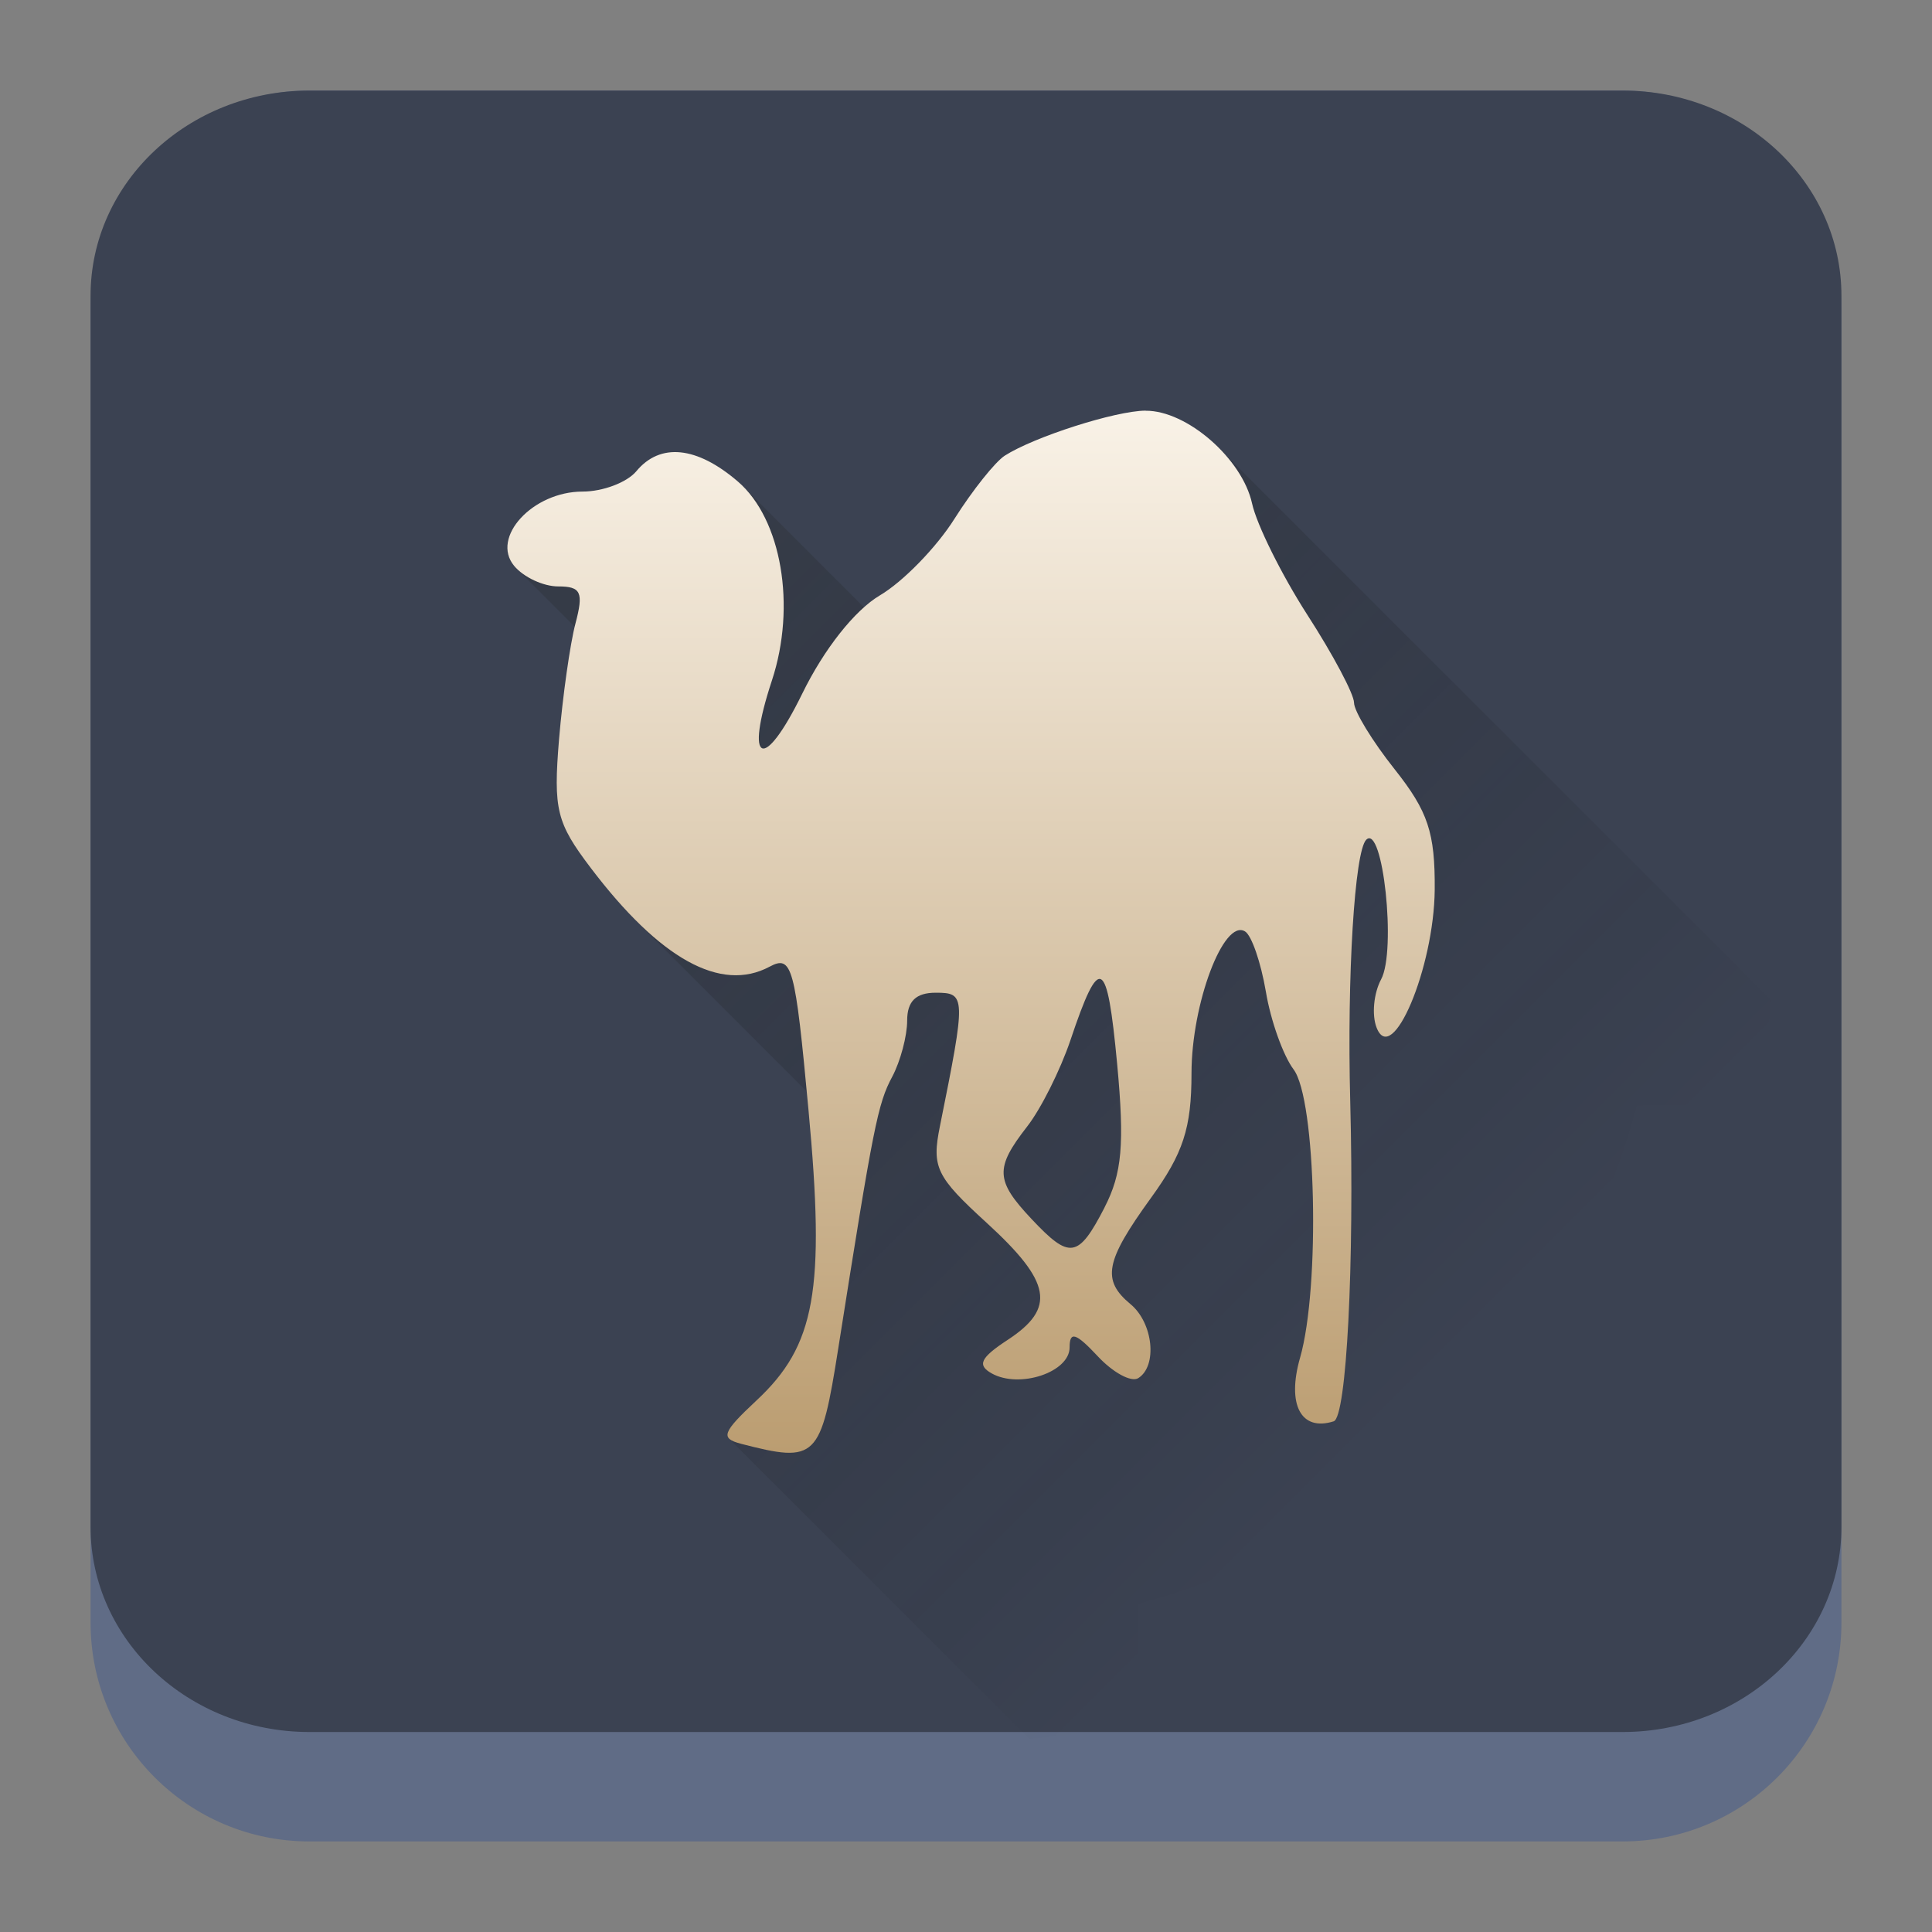 <?xml version="1.0" encoding="UTF-8" standalone="no"?>
<svg
   width="64"
   height="64"
   viewBox="0 0 64 64"
   version="1.1"
   id="svg52"
   sodipodi:docname="pattern-perl-devel.svg"
   inkscape:version="1.2.1 (9c6d41e410, 2022-07-14)"
   xmlns:inkscape="http://www.inkscape.org/namespaces/inkscape"
   xmlns:sodipodi="http://sodipodi.sourceforge.net/DTD/sodipodi-0.dtd"
   xmlns:xlink="http://www.w3.org/1999/xlink"
   xmlns="http://www.w3.org/2000/svg"
   xmlns:svg="http://www.w3.org/2000/svg">
  <rect x="0" y="0" width="64" height="64" fill="#808080" stroke="none"/>
  <sodipodi:namedview
     id="namedview54"
     pagecolor="#a4a4a4"
     bordercolor="#eeeeee"
     borderopacity="1"
     inkscape:pageshadow="0"
     inkscape:pageopacity="0"
     inkscape:pagecheckerboard="0"
     showgrid="false"
     inkscape:zoom="5.2604167"
     inkscape:cx="36.40396"
     inkscape:cy="10.930693"
     inkscape:window-width="1920"
     inkscape:window-height="1002"
     inkscape:window-x="0"
     inkscape:window-y="0"
     inkscape:window-maximized="1"
     inkscape:current-layer="svg52"
     inkscape:showpageshadow="2"
     inkscape:deskcolor="#c9c9c9" />
  <defs
     id="defs32">
    <linearGradient
       xlink:href="#linearGradient4393"
       id="linearGradient4399"
       x1="424.441"
       y1="502.85"
       x2="440.878"
       y2="529.576"
       gradientUnits="userSpaceOnUse"
       gradientTransform="matrix(0.692,0,0,0.692,-215.229,-357.135)" />
    <linearGradient
       id="linearGradient4393">
      <stop
         style="stop-color:#000000;stop-opacity:1;"
         offset="0"
         id="stop3" />
      <stop
         style="stop-color:#000000;stop-opacity:0;"
         offset="1"
         id="stop5" />
    </linearGradient>
    <linearGradient
       xlink:href="#linearGradient4274"
       id="linearGradient4217"
       gradientUnits="userSpaceOnUse"
       gradientTransform="matrix(0.692,0,0,0.692,-199.307,1639.897)"
       x1="390.571"
       y1="498.298"
       x2="442.571"
       y2="498.298" />
    <linearGradient
       id="linearGradient4274">
      <stop
         offset="0"
         style="stop-color:#ffffff;stop-opacity:1;"
         id="stop9" />
      <stop
         offset="1"
         style="stop-color:#ffffff;stop-opacity:0.488"
         id="stop11" />
    </linearGradient>
    <linearGradient
       xlink:href="#linearGradient4227"
       id="linearGradient4225"
       gradientUnits="userSpaceOnUse"
       x1="396.571"
       y1="498.798"
       x2="426.571"
       y2="511.798"
       gradientTransform="matrix(0.692,0,0,0.692,-199.307,-360.212)" />
    <linearGradient
       id="linearGradient4227">
      <stop
         offset="0"
         style="stop-color:#f5f5f5;stop-opacity:1"
         id="stop21" />
      <stop
         offset="1"
         style="stop-color:#f9f9f9;stop-opacity:1"
         id="stop23" />
    </linearGradient>
    <style
       id="current-color-scheme"
       type="text/css">      .ColorScheme-Highlight {
        color:#3593e6;
      }
</style>
    <linearGradient
       id="d"
       gradientUnits="userSpaceOnUse"
       x1="4"
       x2="19"
       xlink:href="#c"
       y1="5"
       y2="20"
       gradientTransform="matrix(2.8,0,0,2.8,1.095,-2.399)" />
    <linearGradient
       id="c">
      <stop
         offset="0"
         stop-color="#292c2f"
         id="stop265" />
      <stop
         offset="1"
         stop-opacity="0"
         id="stop267" />
    </linearGradient>
    <linearGradient
       id="b"
       gradientUnits="userSpaceOnUse"
       x1="13.281"
       x2="28.281"
       xlink:href="#c"
       y1="5.088"
       y2="20.088"
       gradientTransform="matrix(2.8,0,0,2.8,1.095,-2.399)" />
    <linearGradient
       id="c-3"
       gradientUnits="userSpaceOnUse"
       x1="5"
       x2="5"
       y1="20"
       y2="7"
       gradientTransform="matrix(3.439,0,0,3.439,-5.829,-4.016)">
      <stop
         offset="0"
         stop-color="#999a9c"
         id="stop164" />
      <stop
         offset="1"
         stop-color="#f4f5f5"
         id="stop166" />
    </linearGradient>
    <linearGradient
       id="c-36"
       gradientTransform="matrix(-1.518,-0.407,0.407,-1.518,-118.803,45.942)"
       gradientUnits="userSpaceOnUse"
       x1="-80.458"
       x2="-73.211"
       y1="16.418"
       y2="43.464">
      <stop
         offset="0"
         stop-color="#b0b4b8"
         id="stop161" />
      <stop
         offset="1"
         stop-color="#dadcde"
         id="stop163" />
    </linearGradient>
    <linearGradient
       id="d-7"
       gradientUnits="userSpaceOnUse"
       x1="18"
       x2="24"
       xlink:href="#b-5"
       y1="22"
       y2="28"
       gradientTransform="matrix(1.571,0,0,1.571,6.857,6.603)" />
    <linearGradient
       id="b-5">
      <stop
         offset="0"
         stop-color="#292c2f"
         id="stop174" />
      <stop
         offset="1"
         stop-color="#0b0000"
         stop-opacity="0"
         id="stop176" />
    </linearGradient>
    <linearGradient
       id="e"
       gradientUnits="userSpaceOnUse"
       x1="13.667"
       x2="18.885"
       xlink:href="#b-5"
       y1="8.666"
       y2="13.885"
       gradientTransform="matrix(1.571,0,0,1.571,6.857,6.603)" />
    <linearGradient
       id="f"
       gradientUnits="userSpaceOnUse"
       x1="17.666"
       x2="23"
       xlink:href="#b-5"
       y1="9.333"
       y2="14.667"
       gradientTransform="matrix(1.571,0,0,1.571,6.857,6.603)" />
    <linearGradient
       id="g"
       gradientUnits="userSpaceOnUse"
       x1="21.666"
       x2="21.666"
       xlink:href="#a"
       y1="16"
       y2="6.667"
       gradientTransform="matrix(1.571,0,0,1.571,6.857,6.603)" />
    <linearGradient
       id="a">
      <stop
         offset="0"
         stop-color="#f67400"
         id="stop169" />
      <stop
         offset="1"
         stop-color="#f39c1f"
         id="stop171" />
    </linearGradient>
    <linearGradient
       id="h"
       gradientUnits="userSpaceOnUse"
       x1="11"
       x2="11"
       xlink:href="#a"
       y1="14"
       y2="2"
       gradientTransform="matrix(1.571,0,0,1.571,6.857,6.603)" />
    <linearGradient
       id="i"
       gradientUnits="userSpaceOnUse"
       x1="15"
       x2="15"
       y1="28"
       y2="15"
       gradientTransform="matrix(1.571,0,0,1.571,6.857,6.603)">
      <stop
         offset="0"
         stop-color="#375a7d"
         id="stop154" />
      <stop
         offset=".154"
         stop-color="#3b85b5"
         id="stop156" />
      <stop
         offset="1"
         stop-color="#7cbcec"
         id="stop158" />
    </linearGradient>
    <linearGradient
       id="e-3"
       gradientUnits="userSpaceOnUse"
       x1="11"
       x2="19"
       xlink:href="#c"
       y1="9.5"
       y2="17.5"
       gradientTransform="matrix(2.444,0,0,2.444,-5.914,-7.755)" />
    <linearGradient
       id="f-7"
       gradientUnits="userSpaceOnUse"
       x1="15"
       x2="23"
       xlink:href="#c"
       y1="8.5"
       y2="16.5"
       gradientTransform="matrix(2.444,0,0,2.444,-5.914,-7.755)" />
    <linearGradient
       id="g-5"
       gradientUnits="userSpaceOnUse"
       x1="21"
       x2="29"
       xlink:href="#c"
       y1="8"
       y2="16"
       gradientTransform="matrix(2.444,0,0,2.444,-5.914,-7.755)" />
    <linearGradient
       id="h-3"
       gradientTransform="matrix(3.312,0,0,3.111,-16.88,-17.978)"
       gradientUnits="userSpaceOnUse"
       x1="20"
       x2="20"
       y1="25"
       y2="7">
      <stop
         offset="0"
         stop-color="#eff0f1"
         id="stop177" />
      <stop
         offset="1"
         stop-color="#fcfcfc"
         id="stop179" />
    </linearGradient>
    <linearGradient
       id="i-5"
       gradientTransform="matrix(3.312,0,0,3.111,-16.88,-17.978)"
       gradientUnits="userSpaceOnUse"
       x1="20"
       x2="20"
       y1="25"
       y2="7">
      <stop
         offset="0"
         stop-color="#afb0b3"
         id="stop182" />
      <stop
         offset="1"
         stop-color="#bdc3c7"
         id="stop184" />
    </linearGradient>
    <linearGradient
       id="c-367"
       gradientUnits="userSpaceOnUse"
       x1="10"
       x2="24"
       y1="10"
       y2="24"
       gradientTransform="matrix(1.918,0,0,1.918,1.268,0.177)">
      <stop
         offset="0"
         stop-color="#292c2f"
         id="stop193" />
      <stop
         offset="1"
         stop-opacity="0"
         id="stop195" />
    </linearGradient>
    <linearGradient
       id="d-5"
       gradientUnits="userSpaceOnUse"
       x1="24"
       x2="24"
       y1="25"
       y2="7"
       gradientTransform="matrix(1.918,0,0,1.918,1.268,0.177)">
      <stop
         offset="0"
         stop-color="#bb9d71"
         id="stop183" />
      <stop
         offset="1"
         stop-color="#f9f2e7"
         id="stop185" />
    </linearGradient>
  </defs>
  <path
     d="m 3,10.25 c 0,-4.004 3.246,-7.25 7.25,-7.25 h 43.5 c 4.004,0 7.25,3.246 7.25,7.25 v 43.5 c 0,4.004 -3.246,7.25 -7.25,7.25 H 10.25 C 6.246,61 3,57.754 3,53.75 Z"
     id="path736"
     style="fill:#606c86;fill-opacity:1;stroke-width:3.625" />
  <path
     d="M 3,9.797 C 3,6.043 6.246,3 10.25,3 h 43.5 c 4.004,0 7.25,3.043 7.25,6.797 v 40.781 c 0,3.754 -3.246,6.797 -7.25,6.797 H 10.25 c -4.004,0 -7.25,-3.043 -7.25,-6.797 z"
     id="path738"
     style="fill:#3b4252;fill-opacity:1;stroke-width:3.625" />
  <path
     d="m 40.342,14.806 -10.436,6.6 -5.271,-5.274 -7.511,2.712 3.322,3.328 0.495,8.199 7.177,7.177 -1.569,8.662 -2.401,1.446 9.948,9.948 a 26.851,26.851 0 0 0 3.612,-0.531 v -3.949 a 23.016,23.016 0 0 0 5.915,-2.449 l 2.787,2.787 a 26.851,26.851 0 0 0 8.159,-8.121 l -2.806,-2.806 a 23.016,23.016 0 0 0 2.459,-5.915 h 3.934 a 26.851,26.851 0 0 0 0.518,-3.487 z"

     opacity="0.3"
     id="path207"
     style="fill:url(#c-367);stroke-width:1.918" />
  <path
     d="m 37.949,13.603 c -1.001,0.006 -3.69,0.867 -4.666,1.492 -0.316,0.205 -1.066,1.143 -1.665,2.091 -0.595,0.946 -1.707,2.087 -2.47,2.536 -0.836,0.495 -1.851,1.78 -2.57,3.251 -1.287,2.628 -1.926,2.353 -1.007,-0.432 0.811,-2.465 0.32,-5.345 -1.128,-6.59 -1.362,-1.17 -2.576,-1.293 -3.366,-0.338 -0.311,0.37 -1.109,0.671 -1.778,0.671 -1.653,0 -3.05,1.519 -2.267,2.461 0.311,0.376 0.967,0.681 1.458,0.681 0.758,0 0.848,0.192 0.572,1.231 -0.178,0.675 -0.422,2.403 -0.543,3.832 -0.192,2.33 -0.084,2.766 1.049,4.26 2.29,3.021 4.31,4.139 5.925,3.274 0.746,-0.397 0.846,-0.031 1.289,4.741 0.558,5.986 0.23,7.806 -1.722,9.628 -1.134,1.061 -1.206,1.254 -0.518,1.433 l 0.004,0.002 c 2.503,0.648 2.645,0.508 3.224,-3.168 1.164,-7.376 1.306,-8.096 1.788,-8.995 0.269,-0.508 0.493,-1.344 0.493,-1.855 0,-0.643 0.29,-0.924 0.947,-0.924 1.001,0 1.007,0.111 0.138,4.423 -0.276,1.362 -0.127,1.669 1.548,3.199 2.148,1.964 2.302,2.827 0.694,3.88 -0.901,0.591 -1.017,0.834 -0.526,1.109 0.919,0.514 2.58,-0.038 2.58,-0.861 0,-0.547 0.207,-0.483 0.926,0.286 0.508,0.547 1.112,0.875 1.346,0.733 0.644,-0.401 0.499,-1.828 -0.253,-2.451 -0.963,-0.8 -0.844,-1.419 0.673,-3.516 1.074,-1.481 1.346,-2.321 1.346,-4.129 0,-2.311 1.066,-5.14 1.774,-4.703 0.217,0.13 0.524,1.028 0.689,1.991 0.159,0.963 0.575,2.123 0.917,2.578 0.748,0.984 0.888,7.212 0.217,9.551 -0.445,1.555 0.029,2.453 1.114,2.108 0.426,-0.134 0.687,-5.217 0.547,-10.608 -0.109,-4.15 0.146,-8.27 0.529,-8.656 0.552,-0.552 1.005,3.671 0.495,4.622 -0.245,0.456 -0.315,1.174 -0.153,1.594 0.51,1.333 1.905,-1.972 1.928,-4.565 0.013,-1.889 -0.221,-2.591 -1.327,-3.986 -0.74,-0.932 -1.346,-1.926 -1.346,-2.206 0,-0.282 -0.698,-1.598 -1.552,-2.919 -0.848,-1.321 -1.672,-2.979 -1.826,-3.682 -0.326,-1.485 -2.158,-3.08 -3.525,-3.071 z m -1.477,18.838 c 0.224,0.115 0.368,1.032 0.535,2.802 0.249,2.664 0.163,3.627 -0.418,4.755 v 0.004 c -0.873,1.688 -1.151,1.728 -2.424,0.372 -1.191,-1.266 -1.21,-1.68 -0.144,-3.05 0.46,-0.587 1.105,-1.88 1.438,-2.864 0.483,-1.442 0.79,-2.131 1.013,-2.02 z"

     id="path209"
     style="fill:url(#d-5);stroke-width:1.918" />
</svg>
